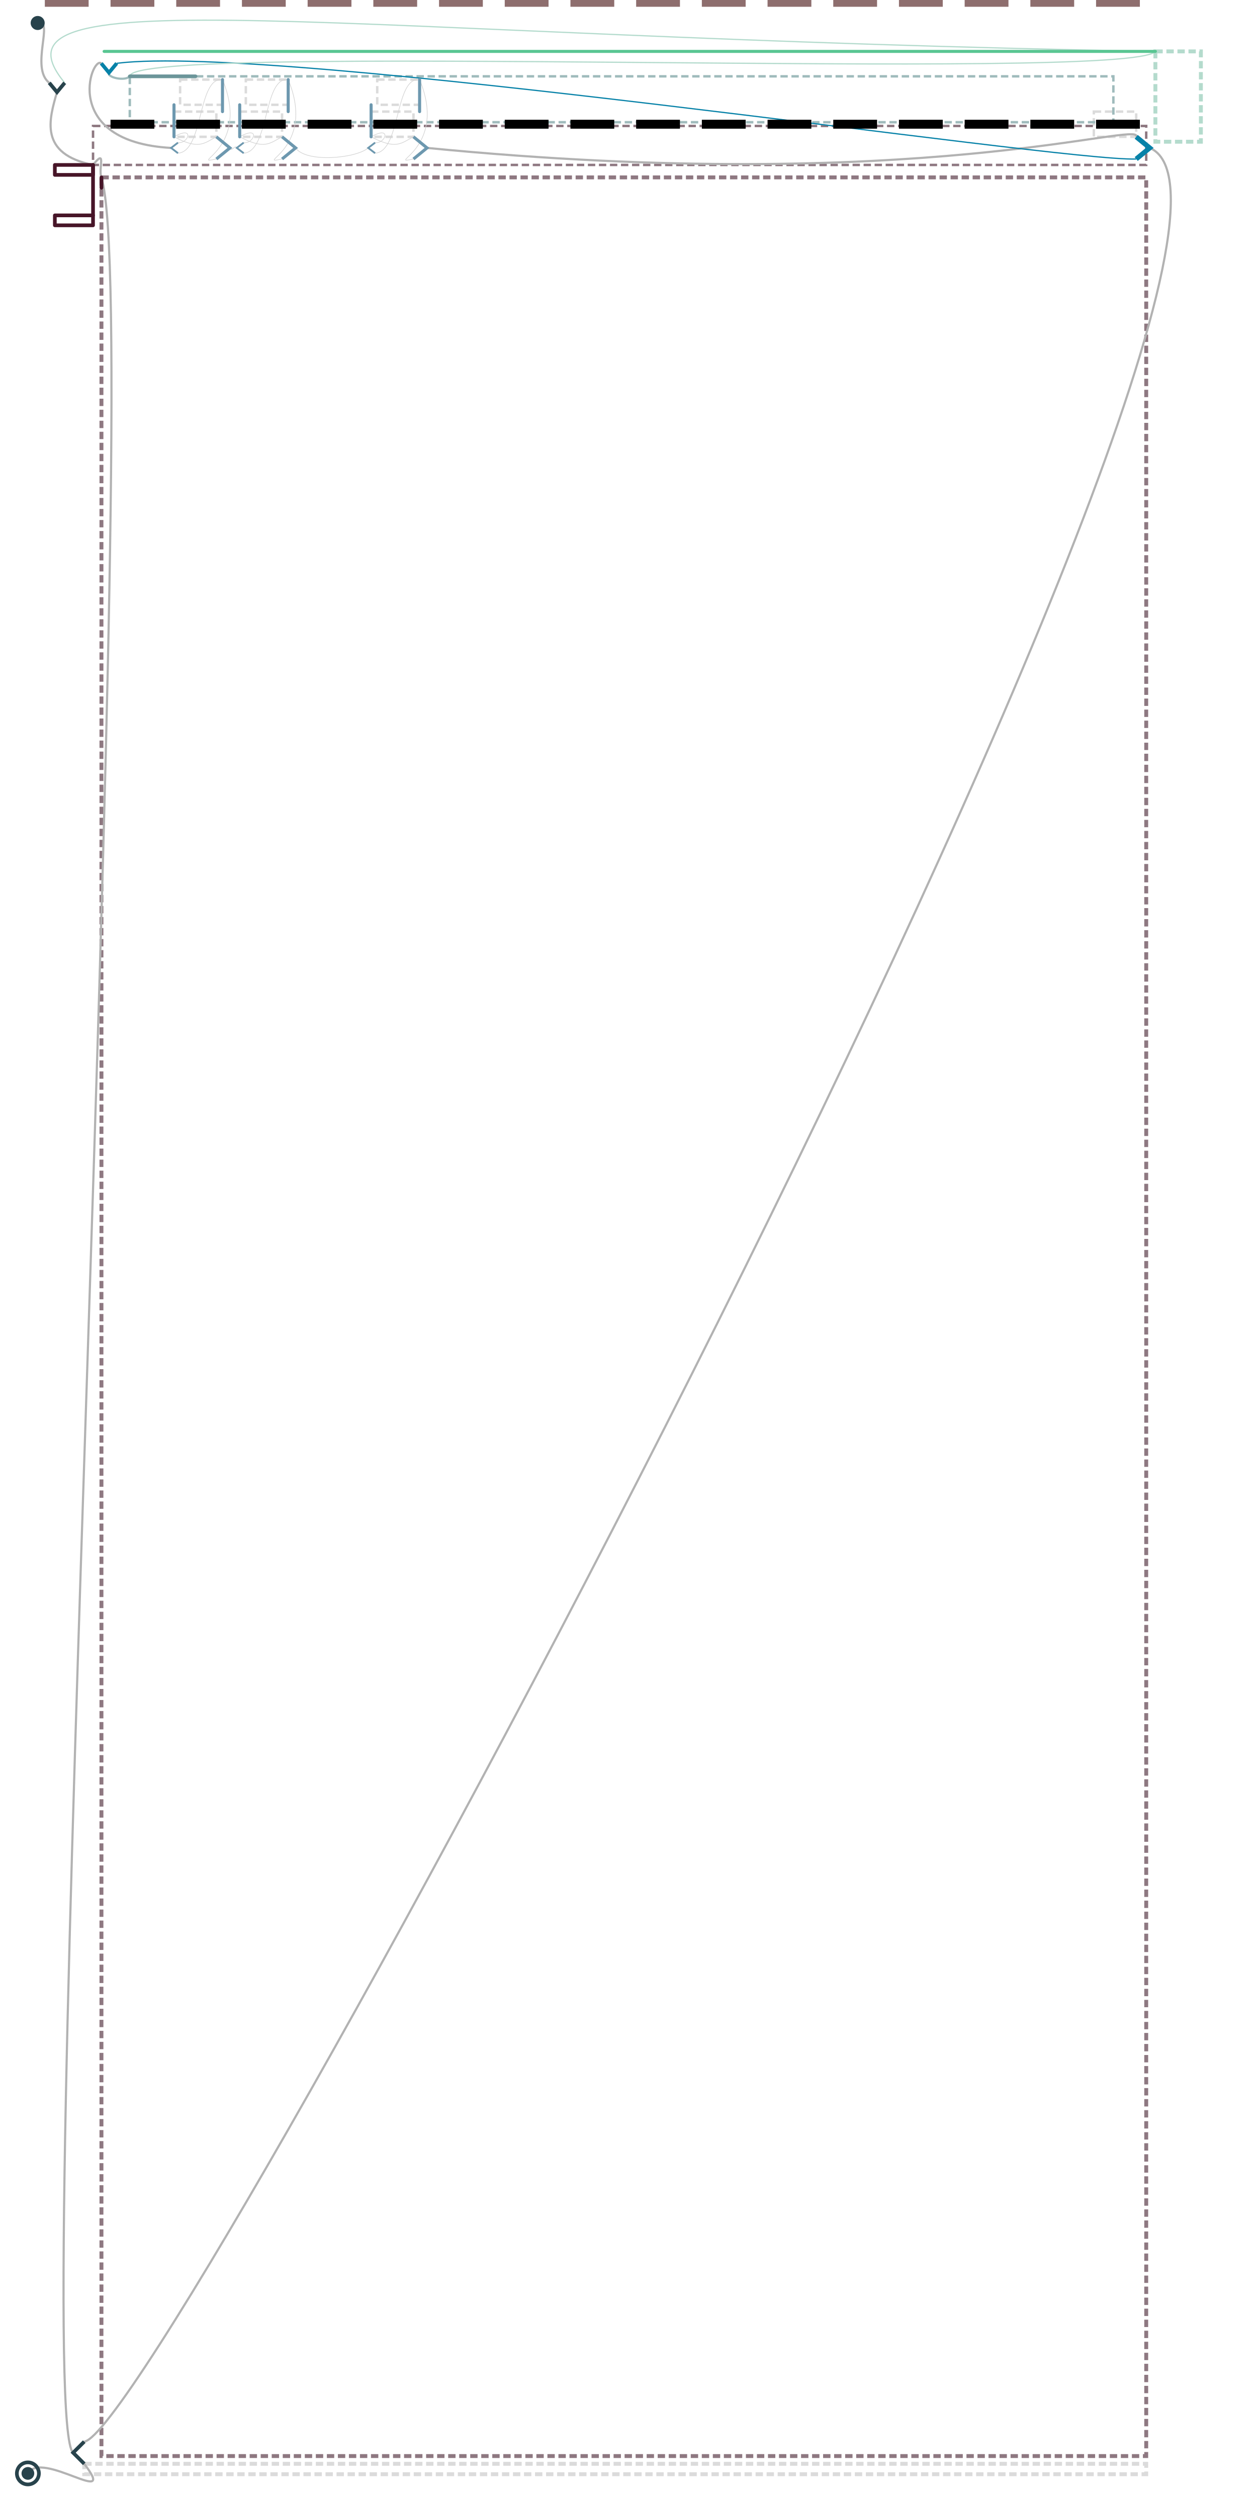 <?xml version="1.0" encoding="utf-8"?>
<!-- Generator: Adobe Illustrator 15.0.0, SVG Export Plug-In . SVG Version: 6.00 Build 0)  -->
<svg version="1.2" baseProfile="tiny" id="Ebene_1" xmlns="http://www.w3.org/2000/svg" xmlns:xlink="http://www.w3.org/1999/xlink"
	 x="0px" y="0px" width="2908.023px" height="5782.907px" viewBox="0 0 2908.023 5782.907" xml:space="preserve">
<g id="clip8">
	
		<rect x="234.694" y="410.385" fill="none" stroke="#8E7881" stroke-width="9.03" stroke-miterlimit="10" stroke-dasharray="17.008,8.504" width="2417.024" height="5271.441"/>
	
		<rect x="194.894" y="5699.762" fill="none" stroke="#DBDBDB" stroke-width="9.03" stroke-miterlimit="10" stroke-dasharray="17.008,8.504" width="2456.822" height="24.064"/>
	
		<rect x="2530.529" y="258.206" fill="none" stroke="#DBDBDB" stroke-width="5.669" stroke-miterlimit="10" stroke-dasharray="17.008,8.504" width="98.011" height="58.317"/>
	
		<rect x="300.27" y="176.592" fill="none" stroke="#9FBBBC" stroke-width="5.669" stroke-miterlimit="10" stroke-dasharray="17.008,8.504" width="2275.47" height="106.177"/>
	
		<rect x="215.231" y="291.4" fill="none" stroke="#8E7881" stroke-width="5.669" stroke-miterlimit="10" stroke-dasharray="17.008,8.504" width="2436.486" height="90.177"/>
	<path id="path5326_38_" fill="none" stroke="#B2B2B2" stroke-width="5" d="M2628.54,316.523
		c16.001-39.848-501.474,137.143-1640.637,25.668"/>
	<path id="path5326_12_" fill="none" stroke="#0782A8" stroke-width="2.835" d="M269.978,146.471
		C643.292,99.376,2449.551,374.17,2628.54,367.857"/>
	
		<rect x="858.529" y="258.206" fill="none" stroke="#DBDBDB" stroke-width="5.669" stroke-miterlimit="10" stroke-dasharray="17.008,8.504" width="98.011" height="58.317"/>
	
		<rect x="872.704" y="184.096" fill="none" stroke="#DBDBDB" stroke-width="5.669" stroke-miterlimit="10" stroke-dasharray="17.008,8.504" width="98.011" height="58.316"/>
	
		<rect x="554.529" y="258.206" fill="none" stroke="#DBDBDB" stroke-width="5.669" stroke-miterlimit="10" stroke-dasharray="17.008,8.504" width="98.011" height="58.317"/>
	
		<rect x="568.704" y="184.096" fill="none" stroke="#DBDBDB" stroke-width="5.669" stroke-miterlimit="10" stroke-dasharray="17.008,8.504" width="98.011" height="58.316"/>
	
		<rect x="402.529" y="258.206" fill="none" stroke="#DBDBDB" stroke-width="5.669" stroke-miterlimit="10" stroke-dasharray="17.008,8.504" width="98.011" height="58.317"/>
	
		<rect x="416.704" y="184.096" fill="none" stroke="#DBDBDB" stroke-width="5.669" stroke-miterlimit="10" stroke-dasharray="17.008,8.504" width="98.011" height="58.316"/>
	<g id="roller_1_">
		
			<rect id="roller-sel" x="2672.934" y="118.899" fill="none" stroke="#B4DBCD" stroke-width="9.03" stroke-miterlimit="10" stroke-dasharray="17.008,8.504" width="105.271" height="208.962"/>
		<path id="path5326_7_" fill="none" stroke="#B4DBCD" stroke-width="2.835" d="M2672.934,118.899
			c-58.422,72.581-2375.422-23.945-2372.664,57.693"/>
		<path id="path5326_3_" fill="none" stroke="#B4DBCD" stroke-width="2.835" d="M2672.934,118.899
			C756.512,85.307-59.488-60.046,149.729,191.562"/>
		
			<line fill="none" stroke="#59C692" stroke-width="7.087" stroke-linecap="round" stroke-linejoin="round" stroke-miterlimit="10" x1="2672.934" y1="118.899" x2="240.933" y2="118.899"/>
	</g>
	<g id="cable-global">
		<path id="path4145_3_" fill="none" stroke="#B2B2B2" stroke-width="5" d="M64.512,5721.954c31.5-55.5,211,83,130.382-22.189"/>
		<path id="path4145_8_" fill="none" stroke="#B2B2B2" stroke-width="5" d="M169.201,5674.094
			c-98.032-85.68,165.995-4932.019,65.493-5263.709"/>
		<path id="path4145_5_" fill="none" stroke="#B2B2B2" stroke-width="5" d="M87.17,53.186c39.5-11-18.217,103.496,26.756,138.376"/>
		<path id="path4145_1_" fill="none" stroke="#B2B2B2" stroke-width="5" d="M215.23,381.577
			c-125.718-25.623-101.718-105.123-83.403-168.396"/>
		<path id="path5326_35_" fill="none" stroke="#B2B2B2" stroke-width="5" d="M2659.903,342.191
			c444.12,189.287-2286.392,5284.763-2465.009,5306.237"/>
		<path id="path4145_2_" fill="none" stroke="#B2B2B2" stroke-width="5" d="M215.23,381.577
			c32.323-40.787,11.323,10.215,19.463,28.811"/>
		<path id="path5326_10_" fill="none" stroke="#9FBBBC" stroke-width="5" d="M252.076,168.091
			c-4.911,11.552,37.653,20.247,48.194,8.501"/>
		<path id="path5326_4_" fill="none" stroke="#B2B2B2" stroke-width="5" d="M395.84,342.191
			c-257.328-14.237-184.135-213.548-161.665-195.72"/>
	</g>
	<g id="cable-flipflop">
		<path id="path5326_34_" fill="none" stroke="#D3D3D3" stroke-width="1.417" stroke-miterlimit="10" d="M956.54,316.523
			c-28.986,14.953-39.486,30.453-98.011,0"/>
		<path id="path5326_33_" fill="none" stroke="#D3D3D3" stroke-width="1.417" stroke-miterlimit="10" d="M970.715,184.096
			c66.839,161.426-82.161,197.688-14.175,183.761"/>
		<path id="path5326_32_" fill="none" stroke="#D3D3D3" stroke-width="1.417" stroke-miterlimit="10" d="M867.791,329.96
			c24.586,2.959,39.263-40.984-9.262-13.437"/>
		<path id="path5326_31_" fill="none" stroke="#D3D3D3" stroke-width="1.417" stroke-miterlimit="10" d="M970.715,184.096
			c-58.161-6.574-42.838,166.073-102.924,170.328"/>
		<path id="path5326_29_" fill="none" stroke="#D3D3D3" stroke-width="1.417" stroke-miterlimit="10" d="M652.54,316.523
			c-28.986,14.953-39.486,30.453-98.011,0"/>
		<path id="path5326_28_" fill="none" stroke="#D3D3D3" stroke-width="1.417" stroke-miterlimit="10" d="M666.715,184.096
			c66.839,161.426-82.161,197.688-14.175,183.761"/>
		<path id="path5326_27_" fill="none" stroke="#D3D3D3" stroke-width="1.417" stroke-miterlimit="10" d="M563.791,329.96
			c24.586,2.959,39.263-40.984-9.262-13.437"/>
		<path id="path5326_26_" fill="none" stroke="#D3D3D3" stroke-width="1.417" stroke-miterlimit="10" d="M666.715,184.096
			c-58.161-6.574-42.838,166.073-102.924,170.328"/>
		<path id="path5326_25_" fill="none" stroke="#D3D3D3" stroke-width="1.417" stroke-miterlimit="10" d="M500.54,316.523
			c-28.986,14.953-39.486,30.453-98.011,0"/>
		<path id="path5326_9_" fill="none" stroke="#D3D3D3" stroke-width="1.417" stroke-miterlimit="10" d="M514.715,184.096
			c66.839,161.426-82.161,197.688-14.175,183.761"/>
		<path id="path5326_6_" fill="none" stroke="#D3D3D3" stroke-width="1.417" stroke-miterlimit="10" d="M411.791,329.96
			c24.586,2.959,39.263-40.984-9.262-13.437"/>
		<path id="path5326_5_" fill="none" stroke="#D3D3D3" stroke-width="1.417" stroke-miterlimit="10" d="M514.715,184.096
			c-58.161-6.574-42.838,166.073-102.924,170.328"/>
		<path id="path5326_30_" fill="none" stroke="#D3D3D3" stroke-width="1.417" stroke-miterlimit="10" d="M851.84,342.191
			c-28.206,24.48-143.7,34.979-167.937,0"/>
		<path id="path5326_1_" fill="none" stroke="#D3D3D3" stroke-width="1.417" stroke-miterlimit="10" d="M547.84,342.191
			c-2.995-9.571-13.661,12.096-15.937,0"/>
	</g>
	<g id="alt_x2B_join-flipflop">
		<polyline fill="none" stroke="#6D98AF" stroke-width="7.087" points="956.54,367.857 987.903,342.191 956.54,316.523 		"/>
		<polyline fill="none" stroke="#6D98AF" stroke-width="4.252" points="867.791,354.424 851.84,342.191 867.791,329.96 		"/>
		<polyline fill="none" stroke="#6D98AF" stroke-width="4.252" points="563.791,354.424 547.84,342.191 563.791,329.96 		"/>
		<polyline fill="none" stroke="#6D98AF" stroke-width="7.087" points="652.54,367.857 683.903,342.191 652.54,316.523 		"/>
		<polyline fill="none" stroke="#6D98AF" stroke-width="7.087" points="500.54,367.857 531.903,342.191 500.54,316.523 		"/>
		<polyline fill="none" stroke="#6D98AF" stroke-width="4.252" points="411.791,354.424 395.84,342.191 411.791,329.96 		"/>
	</g>
	<g id="alt_x2B_join">
		<polyline fill="none" stroke="#0782A8" stroke-width="8.504" points="269.978,146.471 252.076,168.091 234.175,146.471 		"/>
		<polyline fill="none" stroke="#0782A8" stroke-width="11.339" points="2628.54,367.857 2659.903,342.191 2628.54,316.523 		"/>
		<g id="flipflops">
		</g>
		<polyline fill="none" stroke="#28434C" stroke-width="8.504" points="149.73,191.562 131.827,213.182 113.927,191.562 		"/>
		<polyline fill="none" stroke="#28434C" stroke-width="8.504" points="194.894,5648.428 169.201,5674.094 194.894,5699.762 		"/>
	</g>
	<g id="instr">
		
			<rect x="126.884" y="498.256" fill="none" stroke="#471528" stroke-width="8.504" stroke-linecap="round" stroke-linejoin="round" stroke-miterlimit="10" width="88.347" height="23"/>
		
			<circle id="circle6876_1_" fill="#28434C" stroke="#28434C" stroke-width="8.504" stroke-linecap="round" stroke-linejoin="round" stroke-miterlimit="10" cx="87.17" cy="53.186" r="12"/>
		
			<circle fill="#28434C" stroke="#28434C" stroke-width="8.504" stroke-linecap="round" stroke-linejoin="round" stroke-miterlimit="10" cx="64.512" cy="5721.954" r="10.5"/>
		
			<circle fill="none" stroke="#28434C" stroke-width="8.504" stroke-linecap="round" stroke-linejoin="round" stroke-miterlimit="10" cx="64.512" cy="5721.954" r="25.5"/>
		
			<line fill="none" stroke="#6B9599" stroke-width="8.504" stroke-linecap="round" stroke-linejoin="round" stroke-miterlimit="10" x1="452.27" y1="176.591" x2="300.27" y2="176.591"/>
		
			<line fill="none" stroke="#471528" stroke-width="8.504" stroke-linecap="round" stroke-linejoin="round" stroke-miterlimit="10" x1="234.694" y1="434.385" x2="234.694" y2="410.385"/>
		
			<rect x="126.884" y="381.577" fill="none" stroke="#471528" stroke-width="8.504" stroke-linecap="round" stroke-linejoin="round" stroke-miterlimit="10" width="88.347" height="23"/>
		
			<line fill="none" stroke="#471528" stroke-width="8.504" stroke-linecap="round" stroke-linejoin="round" stroke-miterlimit="10" x1="215.23" y1="498.256" x2="215.23" y2="381.577"/>
		
			<line fill="none" stroke="#6D98AF" stroke-width="7.087" stroke-linecap="round" stroke-linejoin="round" stroke-miterlimit="10" x1="858.529" y1="316.523" x2="858.529" y2="242.412"/>
		
			<line fill="none" stroke="#6D98AF" stroke-width="7.087" stroke-linecap="round" stroke-linejoin="round" stroke-miterlimit="10" x1="970.715" y1="258.206" x2="970.715" y2="184.096"/>
		
			<line fill="none" stroke="#6D98AF" stroke-width="7.087" stroke-linecap="round" stroke-linejoin="round" stroke-miterlimit="10" x1="554.529" y1="316.523" x2="554.529" y2="242.412"/>
		
			<line fill="none" stroke="#6D98AF" stroke-width="7.087" stroke-linecap="round" stroke-linejoin="round" stroke-miterlimit="10" x1="666.715" y1="258.206" x2="666.715" y2="184.096"/>
		
			<line fill="none" stroke="#6D98AF" stroke-width="7.087" stroke-linecap="round" stroke-linejoin="round" stroke-miterlimit="10" x1="402.529" y1="316.523" x2="402.529" y2="242.412"/>
		
			<line fill="none" stroke="#6D98AF" stroke-width="7.087" stroke-linecap="round" stroke-linejoin="round" stroke-miterlimit="10" x1="514.715" y1="258.206" x2="514.715" y2="184.096"/>
	</g>
	<g id="bits">
		<rect id="rect6890-0_16_" x="2535.701" y="277.049" width="101.342" height="20.631"/>
		<rect id="rect6890-0_15_" x="2383.701" y="277.049" width="101.342" height="20.631"/>
		<rect id="rect6890-0_14_" x="2231.701" y="277.049" width="101.342" height="20.631"/>
		<rect id="rect6890-0_13_" x="2079.701" y="277.049" width="101.342" height="20.631"/>
		<rect id="rect6890-0_12_" x="1927.701" y="277.049" width="101.34" height="20.631"/>
		<rect id="rect6890-0_11_" x="1775.701" y="277.049" width="101.34" height="20.631"/>
		<rect id="rect6890-0_10_" x="1623.701" y="277.049" width="101.342" height="20.631"/>
		<rect id="rect6890-0_9_" x="1471.701" y="277.049" width="101.342" height="20.631"/>
		<rect id="rect6890-0_8_" x="1319.701" y="277.049" width="101.342" height="20.631"/>
		<rect id="rect6890-0_7_" x="1167.701" y="277.049" width="101.342" height="20.631"/>
		<rect id="rect6890-0_6_" x="1015.701" y="277.049" width="101.342" height="20.631"/>
		<rect id="rect6890-0_5_" x="863.701" y="277.049" width="101.342" height="20.631"/>
		<rect id="rect6890-0_4_" x="711.701" y="277.049" width="101.342" height="20.631"/>
		<rect id="rect6890-0_3_" x="559.701" y="277.049" width="101.342" height="20.631"/>
		<rect id="rect6890-0_2_" x="407.701" y="277.049" width="101.342" height="20.631"/>
		<rect id="rect6890-0_1_" x="255.701" y="277.049" width="101.342" height="20.631"/>
		<rect id="rect6890-0_34_" x="2535.701" y="-4.951" fill="#8E6E6E" width="101.342" height="20.631"/>
		<rect id="rect6890-0_33_" x="2383.701" y="-4.951" fill="#8E6E6E" width="101.342" height="20.631"/>
		<rect id="rect6890-0_32_" x="2231.701" y="-4.951" fill="#8E6E6E" width="101.342" height="20.631"/>
		<rect id="rect6890-0_31_" x="2079.701" y="-4.951" fill="#8E6E6E" width="101.342" height="20.631"/>
		<rect id="rect6890-0_30_" x="1927.701" y="-4.951" fill="#8E6E6E" width="101.34" height="20.631"/>
		<rect id="rect6890-0_29_" x="1775.701" y="-4.951" fill="#8E6E6E" width="101.34" height="20.631"/>
		<rect id="rect6890-0_28_" x="1623.701" y="-4.951" fill="#8E6E6E" width="101.342" height="20.631"/>
		<rect id="rect6890-0_27_" x="1471.701" y="-4.951" fill="#8E6E6E" width="101.342" height="20.631"/>
		<rect id="rect6890-0_26_" x="1319.701" y="-4.951" fill="#8E6E6E" width="101.342" height="20.631"/>
		<rect id="rect6890-0_25_" x="1167.701" y="-4.951" fill="#8E6E6E" width="101.342" height="20.631"/>
		<rect id="rect6890-0_24_" x="1015.701" y="-4.951" fill="#8E6E6E" width="101.342" height="20.631"/>
		<rect id="rect6890-0_23_" x="863.701" y="-4.951" fill="#8E6E6E" width="101.342" height="20.631"/>
		<rect id="rect6890-0_22_" x="711.701" y="-4.951" fill="#8E6E6E" width="101.342" height="20.631"/>
		<rect id="rect6890-0_21_" x="559.701" y="-4.951" fill="#8E6E6E" width="101.342" height="20.631"/>
		<rect id="rect6890-0_20_" x="407.701" y="-4.951" fill="#8E6E6E" width="101.342" height="20.631"/>
		<rect id="rect6890-0_19_" x="255.701" y="-4.951" fill="#8E6E6E" width="101.342" height="20.631"/>
		<rect id="rect6890-0_18_" x="103.702" y="-4.951" fill="#8E6E6E" width="101.338" height="20.631"/>
	</g>
</g>
</svg>
